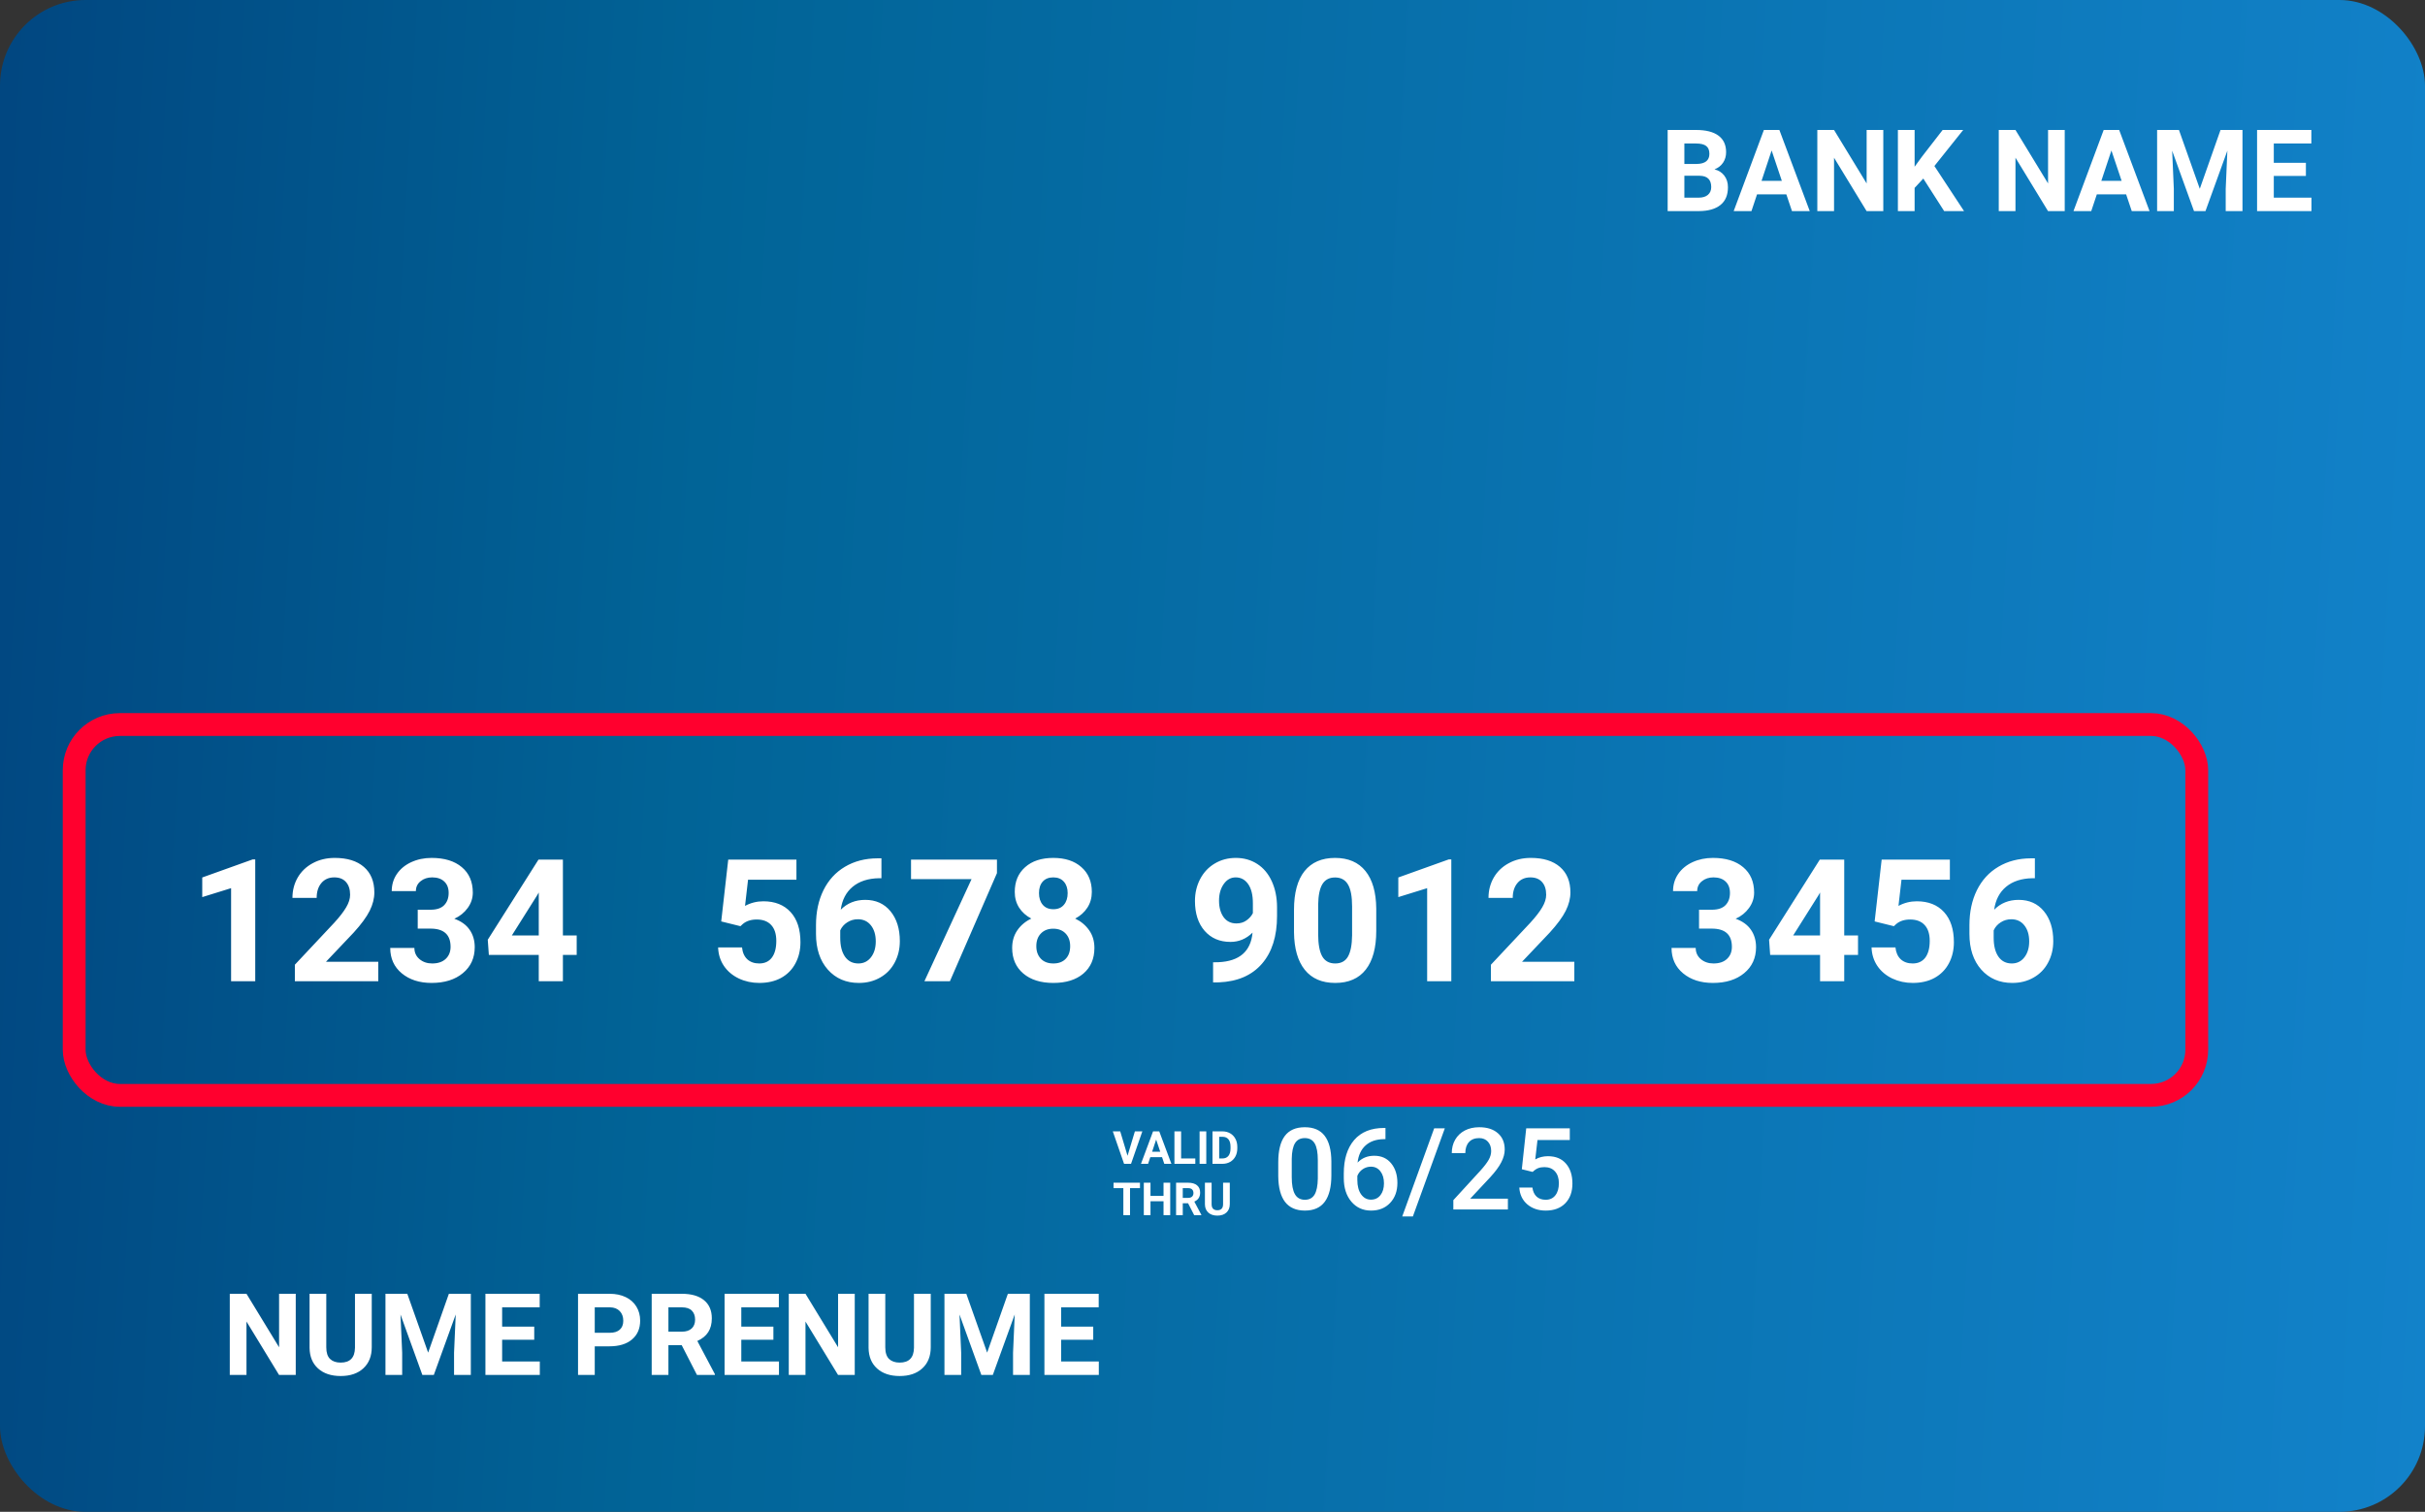 <svg width="425" height="265" viewBox="0 0 425 265" fill="none" xmlns="http://www.w3.org/2000/svg">
<rect x="0" y="0" width="425" height="265" fill="#333333" stroke="none"/>
<rect width="425" height="265" rx="15" fill="url(#paint0_linear_330:1882)"/>
<path d="M44.733 172H40.5V155.682L35.446 157.249V153.807L44.279 150.643H44.733V172ZM66.296 172H51.677V169.1L58.576 161.746C59.523 160.711 60.222 159.808 60.671 159.036C61.13 158.265 61.359 157.532 61.359 156.839C61.359 155.892 61.12 155.149 60.642 154.612C60.163 154.065 59.48 153.792 58.591 153.792C57.634 153.792 56.877 154.124 56.32 154.788C55.773 155.442 55.5 156.307 55.5 157.381H51.252C51.252 156.082 51.56 154.896 52.175 153.821C52.8 152.747 53.679 151.907 54.812 151.302C55.944 150.687 57.228 150.379 58.664 150.379C60.861 150.379 62.565 150.906 63.776 151.961C64.997 153.016 65.607 154.505 65.607 156.429C65.607 157.483 65.334 158.558 64.787 159.651C64.24 160.745 63.303 162.02 61.975 163.475L57.126 168.587H66.296V172ZM73.21 159.461H75.466C76.54 159.461 77.336 159.192 77.853 158.655C78.371 158.118 78.63 157.405 78.63 156.517C78.63 155.657 78.371 154.988 77.853 154.51C77.346 154.031 76.643 153.792 75.744 153.792C74.934 153.792 74.255 154.017 73.708 154.466C73.161 154.905 72.888 155.481 72.888 156.194H68.654C68.654 155.081 68.952 154.085 69.548 153.206C70.153 152.317 70.993 151.624 72.067 151.126C73.151 150.628 74.343 150.379 75.642 150.379C77.897 150.379 79.665 150.921 80.944 152.005C82.224 153.079 82.863 154.563 82.863 156.458C82.863 157.435 82.565 158.333 81.97 159.153C81.374 159.974 80.593 160.604 79.626 161.043C80.827 161.473 81.721 162.117 82.307 162.977C82.902 163.836 83.2 164.852 83.2 166.023C83.2 167.918 82.507 169.437 81.12 170.579C79.743 171.722 77.917 172.293 75.642 172.293C73.513 172.293 71.769 171.731 70.412 170.608C69.064 169.485 68.391 168.001 68.391 166.155H72.624C72.624 166.956 72.922 167.61 73.518 168.118C74.123 168.626 74.865 168.88 75.744 168.88C76.75 168.88 77.536 168.616 78.103 168.089C78.679 167.552 78.967 166.844 78.967 165.965C78.967 163.836 77.795 162.771 75.451 162.771H73.21V159.461ZM98.654 163.973H101.071V167.386H98.654V172H94.421V167.386H85.676L85.485 164.72L94.377 150.672H98.654V163.973ZM89.704 163.973H94.421V156.443L94.143 156.927L89.704 163.973ZM126.398 161.512L127.629 150.672H139.582V154.202H131.101L130.573 158.787C131.579 158.25 132.648 157.981 133.781 157.981C135.812 157.981 137.404 158.611 138.557 159.871C139.709 161.131 140.285 162.894 140.285 165.159C140.285 166.536 139.992 167.771 139.406 168.865C138.83 169.949 138 170.794 136.916 171.399C135.832 171.995 134.553 172.293 133.078 172.293C131.789 172.293 130.593 172.034 129.489 171.517C128.386 170.989 127.512 170.252 126.867 169.305C126.232 168.357 125.896 167.278 125.856 166.067H130.046C130.134 166.956 130.441 167.649 130.969 168.147C131.506 168.636 132.204 168.88 133.063 168.88C134.021 168.88 134.758 168.538 135.275 167.854C135.793 167.161 136.052 166.185 136.052 164.925C136.052 163.714 135.754 162.786 135.158 162.142C134.562 161.497 133.718 161.175 132.624 161.175C131.618 161.175 130.803 161.438 130.178 161.966L129.768 162.347L126.398 161.512ZM154.479 150.452V153.938H154.069C152.155 153.968 150.612 154.466 149.44 155.433C148.278 156.399 147.58 157.742 147.346 159.461C148.479 158.309 149.909 157.732 151.638 157.732C153.493 157.732 154.968 158.396 156.062 159.725C157.155 161.053 157.702 162.801 157.702 164.969C157.702 166.355 157.399 167.61 156.794 168.733C156.198 169.856 155.349 170.73 154.245 171.355C153.151 171.98 151.911 172.293 150.524 172.293C148.278 172.293 146.462 171.512 145.075 169.949C143.698 168.387 143.01 166.302 143.01 163.694V162.171C143.01 159.856 143.444 157.815 144.313 156.048C145.192 154.271 146.447 152.898 148.078 151.932C149.719 150.955 151.618 150.462 153.776 150.452H154.479ZM150.349 161.131C149.665 161.131 149.045 161.312 148.488 161.673C147.932 162.024 147.521 162.493 147.258 163.079V164.368C147.258 165.784 147.536 166.893 148.093 167.693C148.649 168.484 149.431 168.88 150.437 168.88C151.345 168.88 152.077 168.523 152.634 167.811C153.2 167.088 153.483 166.155 153.483 165.013C153.483 163.851 153.2 162.913 152.634 162.2C152.067 161.487 151.306 161.131 150.349 161.131ZM174.724 153.045L166.477 172H162.009L170.271 154.1H159.665V150.672H174.724V153.045ZM191.35 156.341C191.35 157.376 191.091 158.294 190.573 159.095C190.056 159.896 189.343 160.535 188.435 161.014C189.47 161.512 190.29 162.2 190.896 163.079C191.501 163.948 191.804 164.974 191.804 166.155C191.804 168.05 191.159 169.549 189.87 170.652C188.581 171.746 186.828 172.293 184.611 172.293C182.395 172.293 180.637 171.741 179.338 170.638C178.039 169.534 177.39 168.04 177.39 166.155C177.39 164.974 177.692 163.943 178.298 163.064C178.903 162.186 179.719 161.502 180.744 161.014C179.836 160.535 179.123 159.896 178.605 159.095C178.098 158.294 177.844 157.376 177.844 156.341C177.844 154.524 178.449 153.079 179.66 152.005C180.871 150.921 182.517 150.379 184.597 150.379C186.667 150.379 188.308 150.916 189.519 151.99C190.739 153.055 191.35 154.505 191.35 156.341ZM187.556 165.848C187.556 164.92 187.287 164.178 186.75 163.621C186.213 163.064 185.49 162.786 184.582 162.786C183.684 162.786 182.966 163.064 182.429 163.621C181.892 164.168 181.623 164.91 181.623 165.848C181.623 166.756 181.887 167.488 182.414 168.045C182.941 168.602 183.674 168.88 184.611 168.88C185.529 168.88 186.247 168.611 186.765 168.074C187.292 167.537 187.556 166.795 187.556 165.848ZM187.116 156.546C187.116 155.716 186.896 155.052 186.457 154.554C186.018 154.046 185.397 153.792 184.597 153.792C183.806 153.792 183.19 154.036 182.751 154.524C182.312 155.013 182.092 155.687 182.092 156.546C182.092 157.396 182.312 158.079 182.751 158.597C183.19 159.114 183.811 159.373 184.611 159.373C185.412 159.373 186.027 159.114 186.457 158.597C186.896 158.079 187.116 157.396 187.116 156.546ZM219.519 163.475C218.415 164.559 217.126 165.101 215.651 165.101C213.767 165.101 212.258 164.456 211.125 163.167C209.992 161.868 209.426 160.12 209.426 157.923C209.426 156.526 209.729 155.247 210.334 154.085C210.949 152.913 211.804 152.005 212.897 151.36C213.991 150.706 215.222 150.379 216.589 150.379C217.995 150.379 219.245 150.73 220.339 151.434C221.433 152.137 222.282 153.147 222.888 154.466C223.493 155.784 223.801 157.293 223.811 158.992V160.56C223.811 164.114 222.927 166.907 221.159 168.938C219.392 170.97 216.887 172.054 213.645 172.19L212.604 172.205V168.675L213.542 168.66C217.224 168.494 219.216 166.766 219.519 163.475ZM216.691 161.863C217.375 161.863 217.961 161.688 218.449 161.336C218.947 160.984 219.323 160.56 219.577 160.062V158.318C219.577 156.883 219.304 155.77 218.757 154.979C218.21 154.188 217.478 153.792 216.56 153.792C215.71 153.792 215.012 154.183 214.465 154.964C213.918 155.735 213.645 156.707 213.645 157.879C213.645 159.041 213.908 159.998 214.436 160.75C214.973 161.492 215.725 161.863 216.691 161.863ZM241.198 163.182C241.198 166.131 240.588 168.387 239.367 169.949C238.146 171.512 236.359 172.293 234.006 172.293C231.682 172.293 229.904 171.526 228.674 169.993C227.443 168.46 226.813 166.263 226.784 163.401V159.476C226.784 156.497 227.399 154.236 228.63 152.693C229.87 151.15 231.652 150.379 233.977 150.379C236.301 150.379 238.078 151.146 239.309 152.679C240.539 154.202 241.169 156.395 241.198 159.256V163.182ZM236.965 158.875C236.965 157.107 236.721 155.823 236.232 155.022C235.754 154.212 235.002 153.807 233.977 153.807C232.98 153.807 232.243 154.192 231.765 154.964C231.296 155.726 231.047 156.922 231.018 158.553V163.738C231.018 165.477 231.252 166.771 231.721 167.62C232.199 168.46 232.961 168.88 234.006 168.88C235.041 168.88 235.788 168.475 236.247 167.664C236.706 166.854 236.945 165.613 236.965 163.943V158.875ZM254.353 172H250.119V155.682L245.065 157.249V153.807L253.898 150.643H254.353V172ZM275.915 172H261.296V169.1L268.195 161.746C269.143 160.711 269.841 159.808 270.29 159.036C270.749 158.265 270.979 157.532 270.979 156.839C270.979 155.892 270.739 155.149 270.261 154.612C269.782 154.065 269.099 153.792 268.21 153.792C267.253 153.792 266.496 154.124 265.939 154.788C265.393 155.442 265.119 156.307 265.119 157.381H260.871C260.871 156.082 261.179 154.896 261.794 153.821C262.419 152.747 263.298 151.907 264.431 151.302C265.563 150.687 266.848 150.379 268.283 150.379C270.48 150.379 272.185 150.906 273.396 151.961C274.616 153.016 275.227 154.505 275.227 156.429C275.227 157.483 274.953 158.558 274.406 159.651C273.859 160.745 272.922 162.02 271.594 163.475L266.745 168.587H275.915V172ZM297.771 159.461H300.026C301.101 159.461 301.896 159.192 302.414 158.655C302.932 158.118 303.19 157.405 303.19 156.517C303.19 155.657 302.932 154.988 302.414 154.51C301.906 154.031 301.203 153.792 300.305 153.792C299.494 153.792 298.815 154.017 298.269 154.466C297.722 154.905 297.448 155.481 297.448 156.194H293.215C293.215 155.081 293.513 154.085 294.108 153.206C294.714 152.317 295.554 151.624 296.628 151.126C297.712 150.628 298.903 150.379 300.202 150.379C302.458 150.379 304.226 150.921 305.505 152.005C306.784 153.079 307.424 154.563 307.424 156.458C307.424 157.435 307.126 158.333 306.53 159.153C305.935 159.974 305.153 160.604 304.187 161.043C305.388 161.473 306.281 162.117 306.867 162.977C307.463 163.836 307.761 164.852 307.761 166.023C307.761 167.918 307.067 169.437 305.681 170.579C304.304 171.722 302.478 172.293 300.202 172.293C298.073 172.293 296.33 171.731 294.973 170.608C293.625 169.485 292.951 168.001 292.951 166.155H297.185C297.185 166.956 297.482 167.61 298.078 168.118C298.684 168.626 299.426 168.88 300.305 168.88C301.311 168.88 302.097 168.616 302.663 168.089C303.239 167.552 303.527 166.844 303.527 165.965C303.527 163.836 302.355 162.771 300.012 162.771H297.771V159.461ZM323.215 163.973H325.632V167.386H323.215V172H318.981V167.386H310.236L310.046 164.72L318.938 150.672H323.215V163.973ZM314.265 163.973H318.981V156.443L318.703 156.927L314.265 163.973ZM328.547 161.512L329.777 150.672H341.73V154.202H333.249L332.722 158.787C333.728 158.25 334.797 157.981 335.93 157.981C337.961 157.981 339.553 158.611 340.705 159.871C341.857 161.131 342.434 162.894 342.434 165.159C342.434 166.536 342.141 167.771 341.555 168.865C340.979 169.949 340.148 170.794 339.064 171.399C337.98 171.995 336.701 172.293 335.227 172.293C333.938 172.293 332.741 172.034 331.638 171.517C330.534 170.989 329.66 170.252 329.016 169.305C328.381 168.357 328.044 167.278 328.005 166.067H332.194C332.282 166.956 332.59 167.649 333.117 168.147C333.654 168.636 334.353 168.88 335.212 168.88C336.169 168.88 336.906 168.538 337.424 167.854C337.941 167.161 338.2 166.185 338.2 164.925C338.2 163.714 337.902 162.786 337.307 162.142C336.711 161.497 335.866 161.175 334.772 161.175C333.767 161.175 332.951 161.438 332.326 161.966L331.916 162.347L328.547 161.512ZM356.628 150.452V153.938H356.218C354.304 153.968 352.761 154.466 351.589 155.433C350.427 156.399 349.729 157.742 349.494 159.461C350.627 158.309 352.058 157.732 353.786 157.732C355.642 157.732 357.116 158.396 358.21 159.725C359.304 161.053 359.851 162.801 359.851 164.969C359.851 166.355 359.548 167.61 358.942 168.733C358.347 169.856 357.497 170.73 356.394 171.355C355.3 171.98 354.06 172.293 352.673 172.293C350.427 172.293 348.61 171.512 347.224 169.949C345.847 168.387 345.158 166.302 345.158 163.694V162.171C345.158 159.856 345.593 157.815 346.462 156.048C347.341 154.271 348.596 152.898 350.227 151.932C351.867 150.955 353.767 150.462 355.925 150.452H356.628ZM352.497 161.131C351.813 161.131 351.193 161.312 350.637 161.673C350.08 162.024 349.67 162.493 349.406 163.079V164.368C349.406 165.784 349.685 166.893 350.241 167.693C350.798 168.484 351.579 168.88 352.585 168.88C353.493 168.88 354.226 168.523 354.782 167.811C355.349 167.088 355.632 166.155 355.632 165.013C355.632 163.851 355.349 162.913 354.782 162.2C354.216 161.487 353.454 161.131 352.497 161.131Z" fill="white"/>
<path d="M292.27 37V22.781H297.25C298.975 22.781 300.284 23.113 301.176 23.777C302.068 24.435 302.514 25.402 302.514 26.678C302.514 27.374 302.335 27.99 301.977 28.523C301.618 29.051 301.12 29.438 300.482 29.686C301.212 29.868 301.785 30.236 302.201 30.789C302.624 31.342 302.836 32.02 302.836 32.82C302.836 34.188 302.4 35.223 301.527 35.926C300.655 36.629 299.411 36.987 297.797 37H292.27ZM295.199 30.809V34.647H297.709C298.399 34.647 298.936 34.484 299.32 34.158C299.711 33.826 299.906 33.37 299.906 32.791C299.906 31.489 299.232 30.828 297.885 30.809H295.199ZM295.199 28.738H297.367C298.845 28.712 299.584 28.123 299.584 26.971C299.584 26.326 299.395 25.864 299.018 25.584C298.646 25.297 298.057 25.154 297.25 25.154H295.199V28.738ZM313.07 34.07H307.934L306.957 37H303.842L309.135 22.781H311.85L317.172 37H314.057L313.07 34.07ZM308.725 31.697H312.279L310.492 26.375L308.725 31.697ZM330.062 37H327.133L321.43 27.645V37H318.5V22.781H321.43L327.143 32.156V22.781H330.062V37ZM337.074 31.297L335.551 32.938V37H332.621V22.781H335.551V29.227L336.84 27.459L340.463 22.781H344.066L339.018 29.1L344.213 37H340.727L337.074 31.297ZM361.859 37H358.93L353.227 27.645V37H350.297V22.781H353.227L358.939 32.156V22.781H361.859V37ZM372.621 34.07H367.484L366.508 37H363.393L368.686 22.781H371.4L376.723 37H373.607L372.621 34.07ZM368.275 31.697H371.83L370.043 26.375L368.275 31.697ZM381.879 22.781L385.531 33.094L389.164 22.781H393.012V37H390.072V33.113L390.365 26.404L386.527 37H384.516L380.688 26.414L380.98 33.113V37H378.051V22.781H381.879ZM404.125 30.838H398.5V34.647H405.102V37H395.57V22.781H405.082V25.154H398.5V28.543H404.125V30.838Z" fill="white"/>
<path d="M51.832 241H48.902L43.199 231.645V241H40.27V226.781H43.199L48.912 236.156V226.781H51.832V241ZM65.152 226.781V236.146C65.152 237.702 64.664 238.933 63.688 239.838C62.717 240.743 61.389 241.195 59.703 241.195C58.043 241.195 56.725 240.756 55.748 239.877C54.772 238.998 54.273 237.79 54.254 236.254V226.781H57.184V236.166C57.184 237.097 57.405 237.777 57.848 238.207C58.297 238.63 58.915 238.842 59.703 238.842C61.35 238.842 62.187 237.976 62.213 236.244V226.781H65.152ZM71.383 226.781L75.035 237.094L78.668 226.781H82.516V241H79.576V237.113L79.869 230.404L76.031 241H74.019L70.191 230.414L70.484 237.113V241H67.555V226.781H71.383ZM93.629 234.838H88.004V238.646H94.606V241H85.074V226.781H94.586V229.154H88.004V232.543H93.629V234.838ZM104.234 235.99V241H101.305V226.781H106.852C107.919 226.781 108.857 226.977 109.664 227.367C110.478 227.758 111.103 228.314 111.539 229.037C111.975 229.753 112.193 230.57 112.193 231.488C112.193 232.882 111.715 233.982 110.758 234.789C109.807 235.59 108.489 235.99 106.803 235.99H104.234ZM104.234 233.617H106.852C107.626 233.617 108.215 233.435 108.619 233.07C109.029 232.706 109.234 232.185 109.234 231.508C109.234 230.811 109.029 230.248 108.619 229.818C108.209 229.389 107.643 229.167 106.92 229.154H104.234V233.617ZM119.479 235.795H117.145V241H114.215V226.781H119.498C121.178 226.781 122.473 227.156 123.385 227.904C124.296 228.653 124.752 229.711 124.752 231.078C124.752 232.048 124.54 232.859 124.117 233.51C123.701 234.154 123.066 234.669 122.213 235.053L125.289 240.863V241H122.145L119.479 235.795ZM117.145 233.422H119.508C120.243 233.422 120.813 233.236 121.217 232.865C121.62 232.488 121.822 231.97 121.822 231.312C121.822 230.642 121.63 230.115 121.246 229.73C120.868 229.346 120.286 229.154 119.498 229.154H117.145V233.422ZM135.543 234.838H129.918V238.646H136.52V241H126.988V226.781H136.5V229.154H129.918V232.543H135.543V234.838ZM149.801 241H146.871L141.168 231.645V241H138.238V226.781H141.168L146.881 236.156V226.781H149.801V241ZM163.121 226.781V236.146C163.121 237.702 162.633 238.933 161.656 239.838C160.686 240.743 159.358 241.195 157.672 241.195C156.012 241.195 154.693 240.756 153.717 239.877C152.74 238.998 152.242 237.79 152.223 236.254V226.781H155.152V236.166C155.152 237.097 155.374 237.777 155.816 238.207C156.266 238.63 156.884 238.842 157.672 238.842C159.319 238.842 160.156 237.976 160.182 236.244V226.781H163.121ZM169.352 226.781L173.004 237.094L176.637 226.781H180.484V241H177.545V237.113L177.838 230.404L174 241H171.988L168.16 230.414L168.453 237.113V241H165.523V226.781H169.352ZM191.598 234.838H185.973V238.646H192.574V241H183.043V226.781H192.555V229.154H185.973V232.543H191.598V234.838Z" fill="white"/>
<path d="M233.332 206.014C233.332 208.058 232.948 209.601 232.18 210.643C231.418 211.678 230.256 212.195 228.693 212.195C227.157 212.195 225.998 211.691 225.217 210.682C224.442 209.666 224.045 208.165 224.025 206.18V203.719C224.025 201.674 224.406 200.141 225.168 199.119C225.936 198.097 227.105 197.586 228.674 197.586C230.23 197.586 231.389 198.084 232.15 199.08C232.919 200.076 233.312 201.567 233.332 203.553V206.014ZM230.959 203.357C230.959 202.023 230.777 201.046 230.412 200.428C230.048 199.803 229.468 199.49 228.674 199.49C227.899 199.49 227.329 199.786 226.965 200.379C226.6 200.965 226.408 201.883 226.389 203.133V206.355C226.389 207.684 226.574 208.673 226.945 209.324C227.316 209.975 227.899 210.301 228.693 210.301C229.455 210.301 230.018 210.001 230.383 209.402C230.747 208.797 230.939 207.853 230.959 206.57V203.357ZM242.814 197.713V199.676H242.521C241.193 199.695 240.132 200.06 239.338 200.77C238.544 201.479 238.072 202.485 237.922 203.787C238.684 202.986 239.657 202.586 240.842 202.586C242.098 202.586 243.088 203.029 243.811 203.914C244.54 204.799 244.904 205.942 244.904 207.342C244.904 208.787 244.478 209.959 243.625 210.857C242.779 211.749 241.665 212.195 240.285 212.195C238.866 212.195 237.714 211.671 236.828 210.623C235.949 209.575 235.51 208.201 235.51 206.502V205.691C235.51 203.198 236.115 201.245 237.326 199.832C238.544 198.419 240.292 197.713 242.57 197.713H242.814ZM240.266 204.5C239.745 204.5 239.266 204.646 238.83 204.939C238.4 205.232 238.085 205.623 237.883 206.111V206.834C237.883 207.889 238.104 208.729 238.547 209.354C238.99 209.972 239.562 210.281 240.266 210.281C240.969 210.281 241.525 210.018 241.936 209.49C242.346 208.963 242.551 208.27 242.551 207.41C242.551 206.551 242.342 205.851 241.926 205.311C241.509 204.77 240.956 204.5 240.266 204.5ZM247.619 213.221H245.754L251.35 197.781H253.215L247.619 213.221ZM264.27 212H254.709V210.369L259.445 205.203C260.129 204.441 260.614 203.807 260.9 203.299C261.193 202.785 261.34 202.27 261.34 201.756C261.34 201.079 261.148 200.532 260.764 200.115C260.386 199.699 259.875 199.49 259.23 199.49C258.462 199.49 257.867 199.725 257.443 200.193C257.02 200.662 256.809 201.303 256.809 202.117H254.436C254.436 201.251 254.631 200.473 255.021 199.783C255.419 199.087 255.982 198.546 256.711 198.162C257.447 197.778 258.293 197.586 259.25 197.586C260.63 197.586 261.717 197.934 262.512 198.631C263.312 199.321 263.713 200.278 263.713 201.502C263.713 202.212 263.511 202.957 263.107 203.738C262.71 204.513 262.056 205.395 261.145 206.385L257.668 210.105H264.27V212ZM266.711 204.949L267.482 197.781H275.119V199.832H269.455L269.064 203.23C269.722 202.853 270.464 202.664 271.291 202.664C272.645 202.664 273.697 203.097 274.445 203.963C275.201 204.829 275.578 205.994 275.578 207.459C275.578 208.904 275.161 210.057 274.328 210.916C273.495 211.769 272.352 212.195 270.9 212.195C269.598 212.195 268.518 211.827 267.658 211.092C266.805 210.35 266.343 209.373 266.271 208.162H268.566C268.658 208.852 268.905 209.383 269.309 209.754C269.712 210.118 270.24 210.301 270.891 210.301C271.62 210.301 272.186 210.04 272.59 209.52C273 208.999 273.205 208.289 273.205 207.391C273.205 206.525 272.98 205.841 272.531 205.34C272.082 204.832 271.464 204.578 270.676 204.578C270.246 204.578 269.882 204.637 269.582 204.754C269.283 204.865 268.957 205.086 268.605 205.418L266.711 204.949Z" fill="white"/>
<path d="M197.609 202.59L198.898 198.312H200.203L198.223 204H197L195.027 198.312H196.328L197.609 202.59ZM203.656 202.828H201.602L201.211 204H199.965L202.082 198.312H203.168L205.297 204H204.051L203.656 202.828ZM201.918 201.879H203.34L202.625 199.75L201.918 201.879ZM207 203.059H209.488V204H205.828V198.312H207V203.059ZM211.41 204H210.238V198.312H211.41V204ZM212.5 204V198.312H214.25C214.75 198.312 215.197 198.426 215.59 198.652C215.986 198.876 216.294 199.197 216.516 199.613C216.737 200.027 216.848 200.499 216.848 201.027V201.289C216.848 201.818 216.738 202.288 216.52 202.699C216.303 203.111 215.997 203.43 215.602 203.656C215.206 203.883 214.759 203.997 214.262 204H212.5ZM213.672 199.262V203.059H214.238C214.697 203.059 215.047 202.909 215.289 202.609C215.531 202.31 215.655 201.882 215.66 201.324V201.023C215.66 200.445 215.54 200.008 215.301 199.711C215.061 199.411 214.711 199.262 214.25 199.262H213.672ZM199.789 208.262H198.047V213H196.875V208.262H195.156V207.312H199.789V208.262ZM205.09 213H203.918V210.562H201.633V213H200.461V207.312H201.633V209.617H203.918V207.312H205.09V213ZM208.223 210.918H207.289V213H206.117V207.312H208.23C208.902 207.312 209.421 207.462 209.785 207.762C210.15 208.061 210.332 208.484 210.332 209.031C210.332 209.419 210.247 209.743 210.078 210.004C209.911 210.262 209.658 210.467 209.316 210.621L210.547 212.945V213H209.289L208.223 210.918ZM207.289 209.969H208.234C208.529 209.969 208.757 209.895 208.918 209.746C209.079 209.595 209.16 209.388 209.16 209.125C209.16 208.857 209.083 208.646 208.93 208.492C208.779 208.339 208.546 208.262 208.23 208.262H207.289V209.969ZM215.531 207.312V211.059C215.531 211.681 215.336 212.173 214.945 212.535C214.557 212.897 214.026 213.078 213.352 213.078C212.688 213.078 212.16 212.902 211.77 212.551C211.379 212.199 211.18 211.716 211.172 211.102V207.312H212.344V211.066C212.344 211.439 212.432 211.711 212.609 211.883C212.789 212.052 213.036 212.137 213.352 212.137C214.01 212.137 214.345 211.79 214.355 211.098V207.312H215.531Z" fill="white"/>
<rect x="13" y="127" width="372" height="65" rx="8" stroke="#FF002E" stroke-width="4"/>
<defs>
<linearGradient id="paint0_linear_330:1882" x1="-1.63862e-08" y1="34.565" x2="436.496" y2="58.914" gradientUnits="userSpaceOnUse">
<stop stop-color="#014781"/>
<stop offset="0.286" stop-color="#016497"/>
<stop offset="1" stop-color="#1282CA"/>
</linearGradient>
</defs>
</svg>
